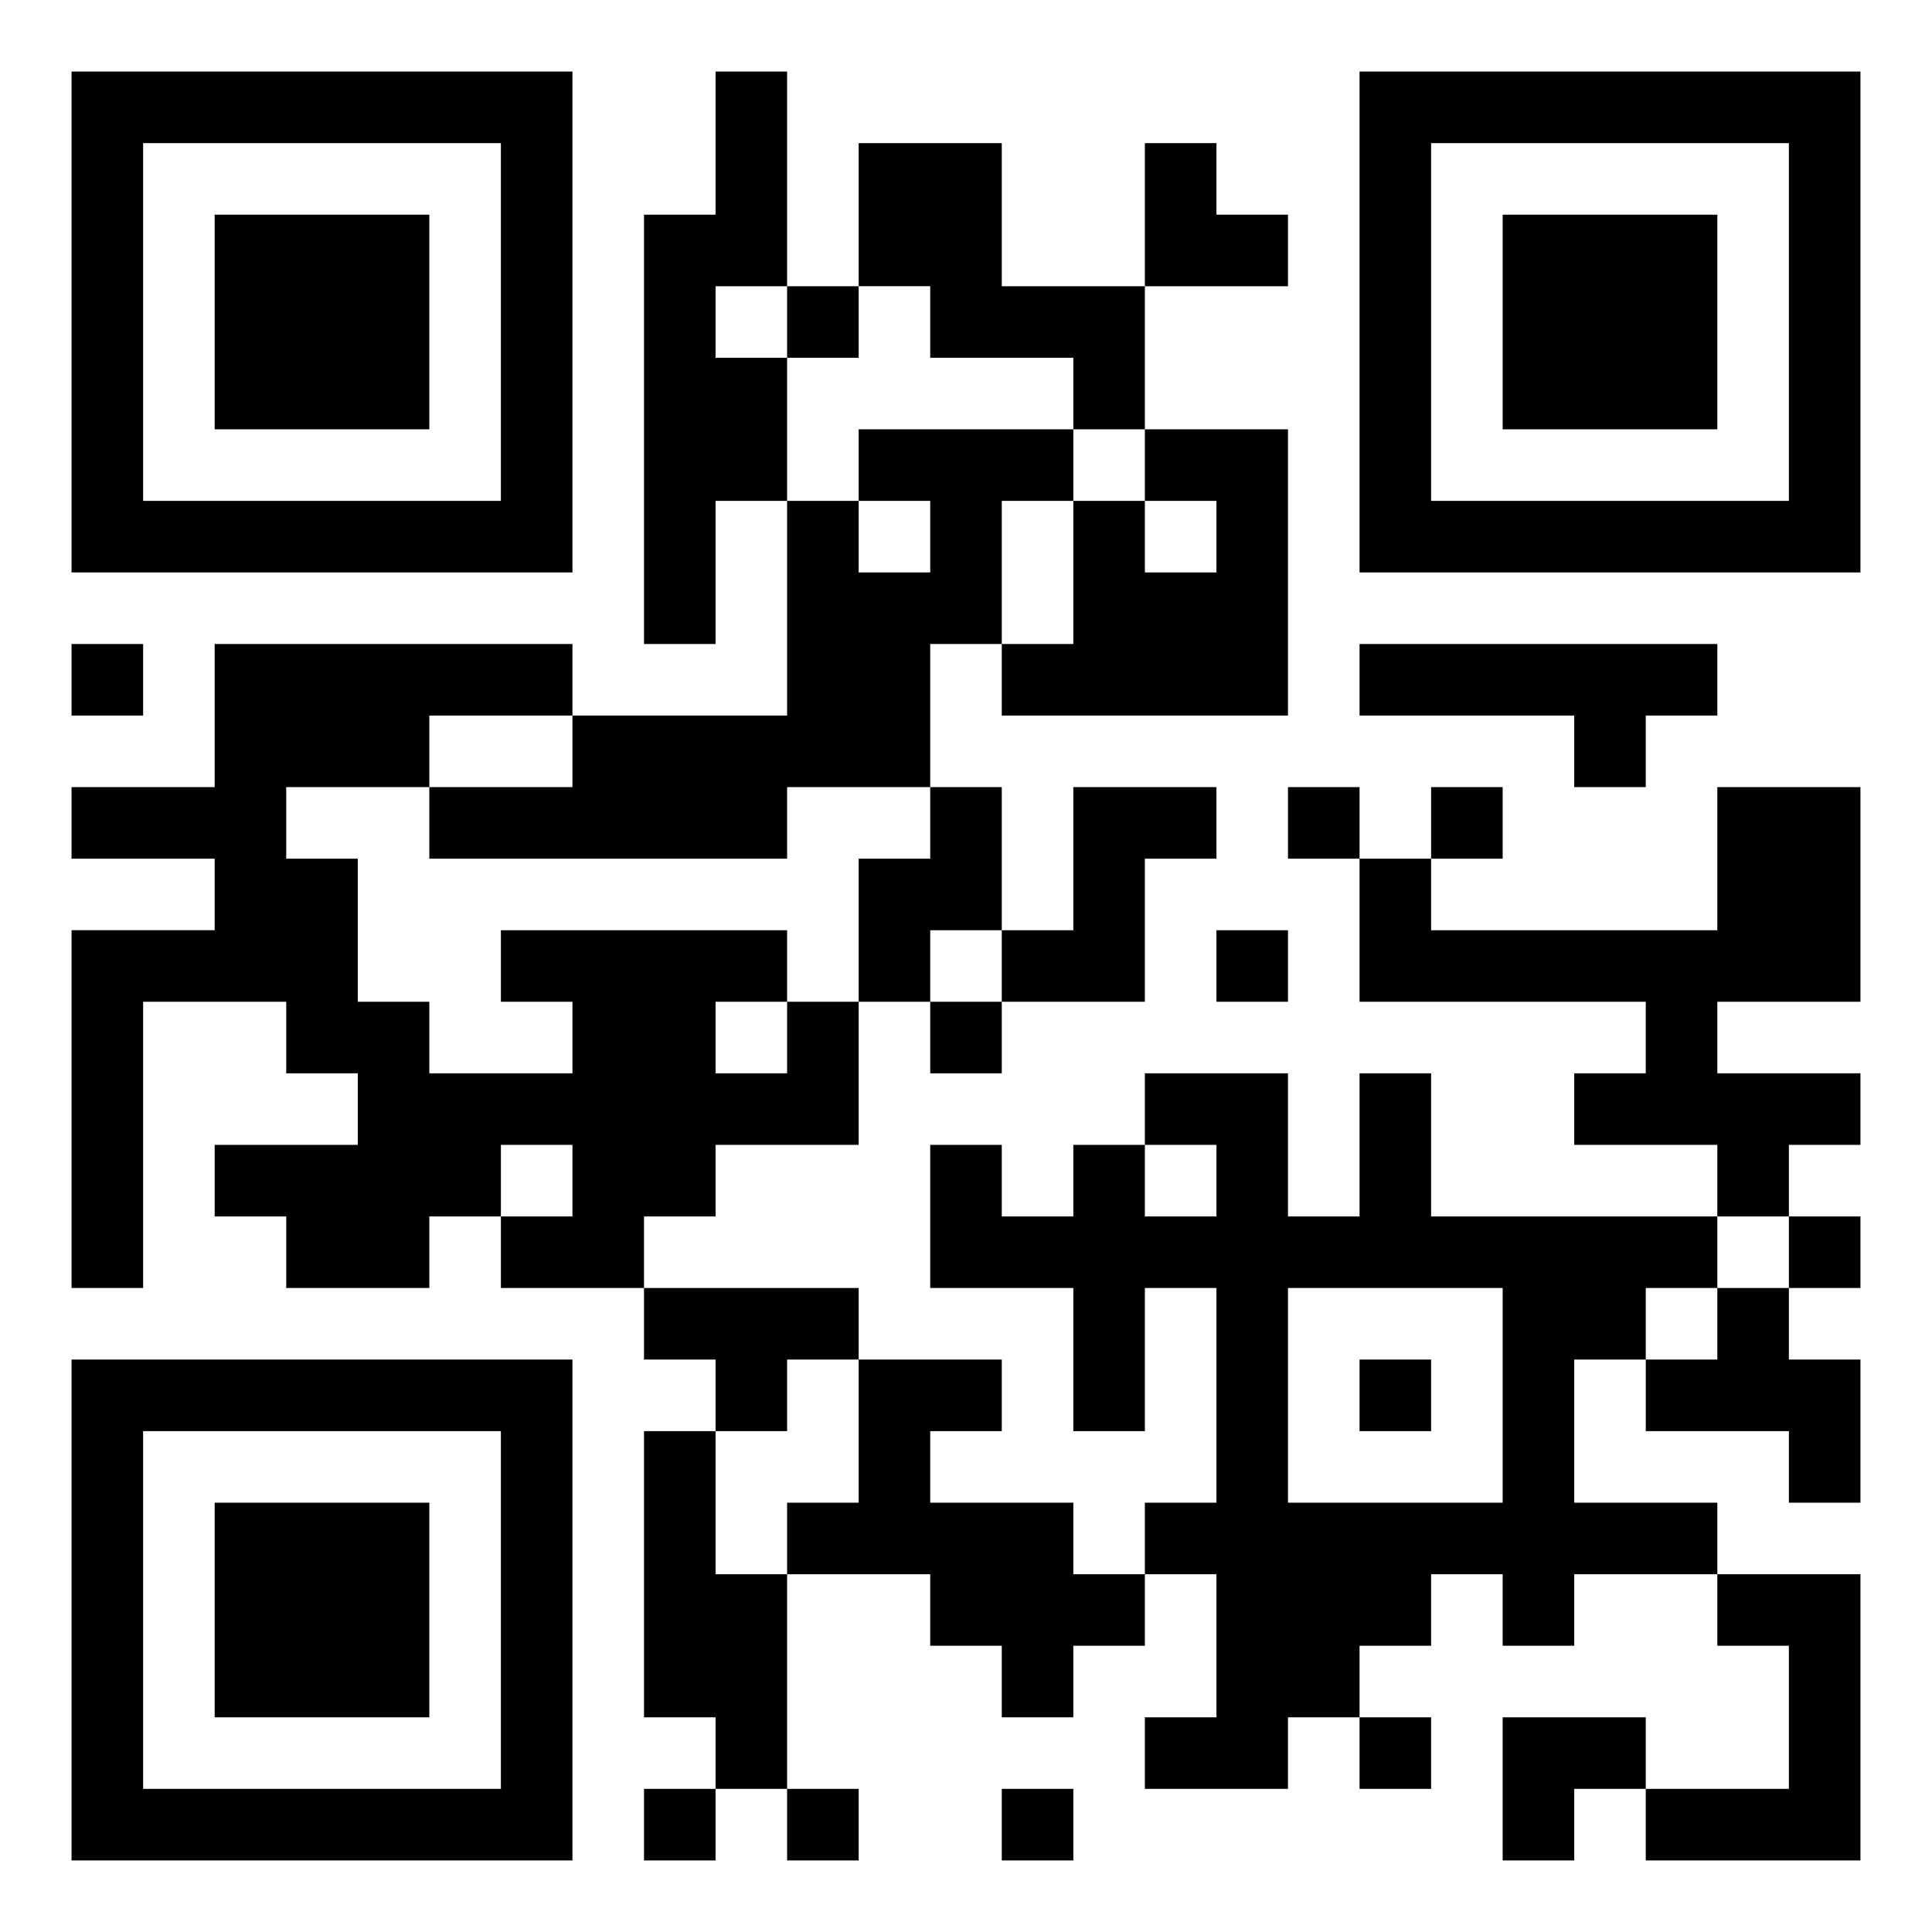 <svg xmlns="http://www.w3.org/2000/svg" viewBox="0 0 27 27"><path d="M1 1h7v7h-7zM10 1h1v3h-1v1h1v2h-1v2h-1v-6h1zM19 1h7v7h-7zM2 2v5h5v-5zM12 2h2v2h2v2h-1v-1h-2v-1h-1zM16 2h1v1h1v1h-2zM20 2v5h5v-5zM3 3h3v3h-3zM21 3h3v3h-3zM11 4h1v1h-1zM12 6h3v1h-1v2h-1v2h-2v1h-5v-1h2v-1h3v-3h1v1h1v-1h-1zM16 6h2v4h-4v-1h1v-2h1v1h1v-1h-1zM1 9h1v1h-1zM3 9h5v1h-2v1h-2v1h1v2h1v1h2v-1h-1v-1h4v1h-1v1h1v-1h1v2h-2v1h-1v1h-2v-1h1v-1h-1v1h-1v1h-2v-1h-1v-1h2v-1h-1v-1h-2v4h-1v-5h2v-1h-2v-1h2zM19 9h5v1h-1v1h-1v-1h-3zM13 11h1v2h-1v1h-1v-2h1zM15 11h2v1h-1v2h-2v-1h1zM18 11h1v1h-1zM20 11h1v1h-1zM24 11h2v3h-2v1h2v1h-1v1h-1v-1h-2v-1h1v-1h-4v-2h1v1h4zM17 13h1v1h-1zM13 14h1v1h-1zM16 15h2v2h1v-2h1v2h4v1h-1v1h-1v2h2v1h-2v1h-1v-1h-1v1h-1v1h-1v1h-2v-1h1v-2h-1v-1h1v-3h-1v2h-1v-2h-2v-2h1v1h1v-1h1v1h1v-1h-1zM25 17h1v1h-1zM9 18h3v1h-1v1h-1v-1h-1zM18 18v3h3v-3zM24 18h1v1h1v2h-1v-1h-2v-1h1zM1 19h7v7h-7zM12 19h2v1h-1v1h2v1h1v1h-1v1h-1v-1h-1v-1h-2v-1h1zM19 19h1v1h-1zM2 20v5h5v-5zM9 20h1v2h1v3h-1v-1h-1zM3 21h3v3h-3zM24 22h2v4h-3v-1h2v-2h-1zM19 24h1v1h-1zM21 24h2v1h-1v1h-1zM9 25h1v1h-1zM11 25h1v1h-1zM14 25h1v1h-1z"/></svg>